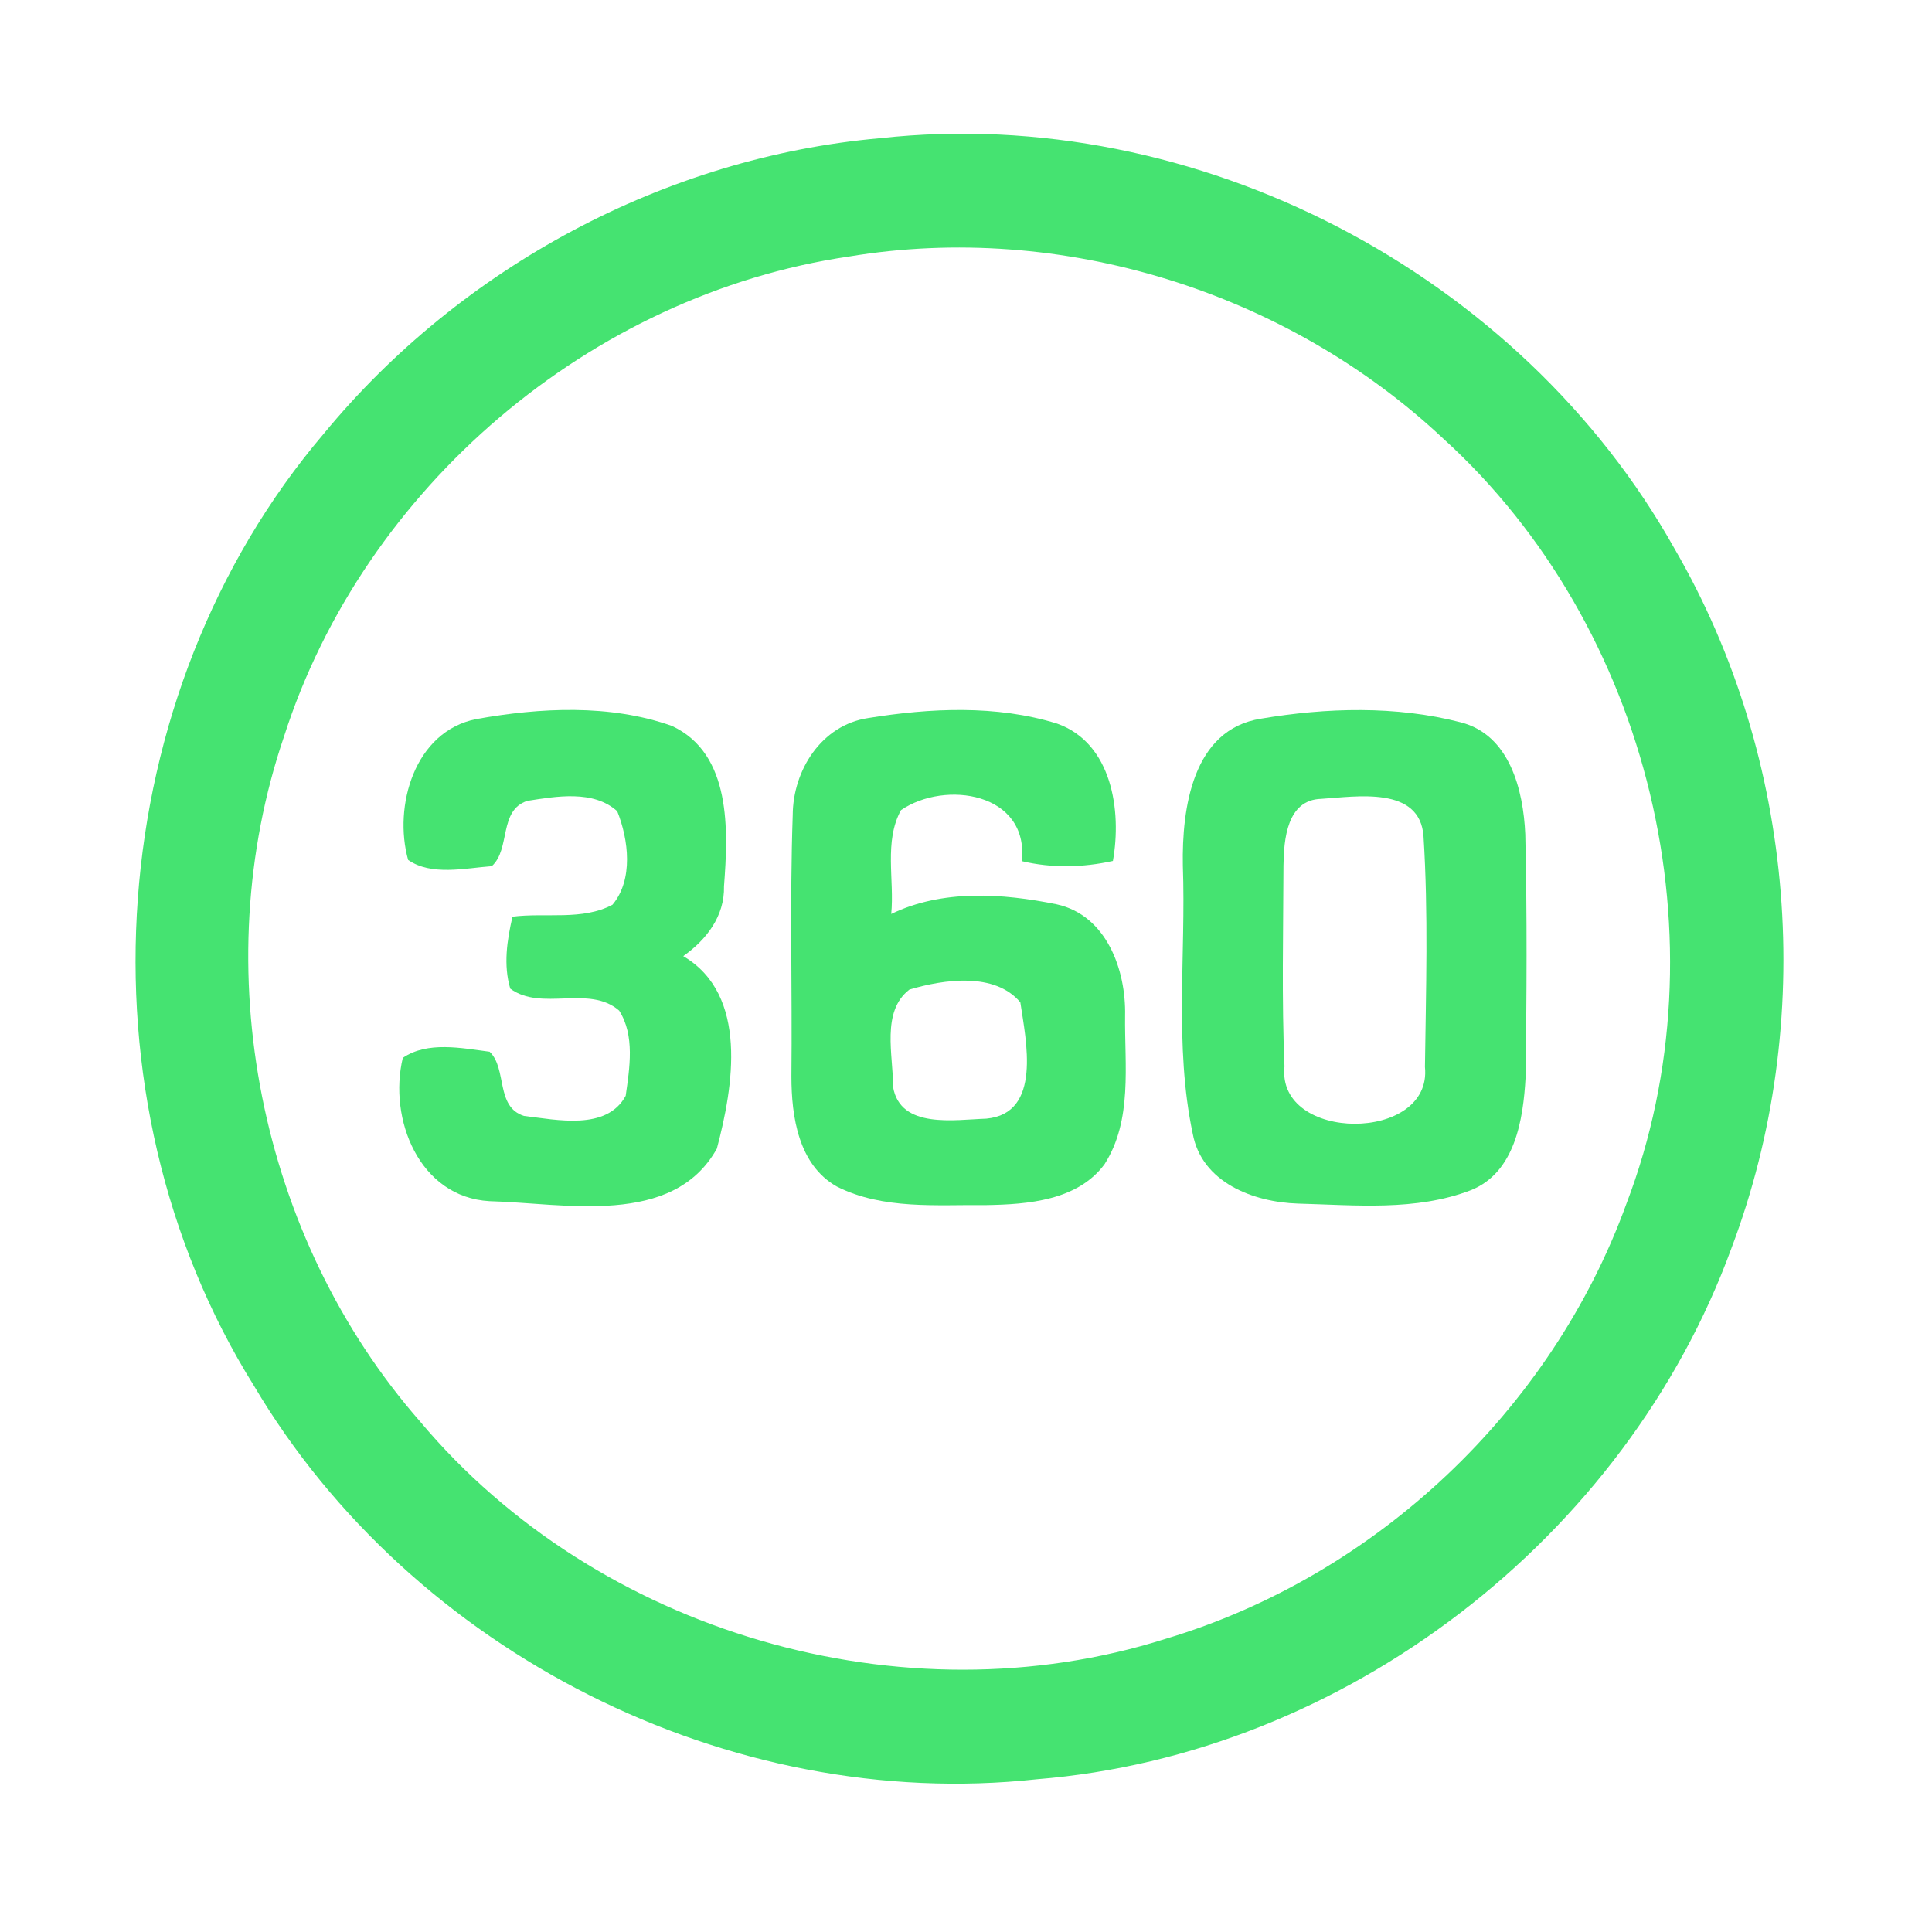 <?xml version="1.0" encoding="UTF-8" ?>
<!DOCTYPE svg PUBLIC "-//W3C//DTD SVG 1.1//EN" "http://www.w3.org/Graphics/SVG/1.1/DTD/svg11.dtd">
<svg width="192pt" height="192pt" viewBox="0 0 192 192" version="1.1" xmlns="http://www.w3.org/2000/svg">
<g id="#45e371ff">
<path fill="#45e371" opacity="1.00" d=" M 87.50 13.73 C 118.88 10.30 151.06 27.10 166.45 54.59 C 178.50 75.39 180.56 101.58 172.07 124.04 C 161.55 152.84 133.67 174.36 103.05 176.82 C 72.42 180.16 40.92 164.19 25.24 137.72 C 7.24 108.91 10.15 69.00 32.16 43.12 C 45.80 26.56 66.09 15.62 87.50 13.73 M 84.39 25.49 C 58.69 29.25 36.15 48.48 28.23 73.18 C 20.40 96.18 25.74 122.99 41.74 141.26 C 59.35 162.26 89.72 171.14 115.85 162.86 C 136.74 156.61 154.20 140.12 161.63 119.63 C 171.57 93.63 164.00 62.28 143.42 43.58 C 127.86 28.97 105.47 21.99 84.39 25.49 Z" />
<path fill="#45e371" opacity="1.00" d=" M 47.34 71.46 C 53.69 70.32 60.60 69.96 66.77 72.14 C 72.72 74.90 72.37 82.56 71.95 88.08 C 72.02 91.04 70.21 93.39 67.90 95.02 C 74.42 98.86 72.87 108.02 71.24 114.15 C 66.86 121.99 56.07 119.56 48.65 119.37 C 41.65 118.98 38.58 111.18 40.03 105.13 C 42.48 103.45 45.88 104.16 48.66 104.52 C 50.42 106.20 49.22 110.01 52.08 110.90 C 55.32 111.28 60.29 112.39 62.18 108.90 C 62.57 106.15 63.11 102.90 61.53 100.43 C 58.53 97.83 53.82 100.54 50.71 98.25 C 50.01 95.90 50.39 93.43 50.93 91.10 C 54.21 90.68 57.88 91.51 60.87 89.91 C 62.96 87.42 62.47 83.44 61.34 80.62 C 58.97 78.48 55.28 79.14 52.40 79.59 C 49.53 80.52 50.76 84.40 48.87 86.08 C 46.19 86.28 42.86 87.06 40.56 85.46 C 39.07 80.13 41.19 72.67 47.34 71.46 Z" />
<path fill="#45e371" opacity="1.00" d=" M 86.27 71.36 C 92.44 70.36 99.03 70.04 105.05 71.91 C 110.51 73.84 111.49 80.57 110.60 85.56 C 107.61 86.22 104.54 86.29 101.55 85.58 C 102.27 78.76 93.92 77.51 89.54 80.51 C 87.83 83.62 88.90 87.43 88.57 90.83 C 93.65 88.37 99.62 88.77 105.01 89.87 C 109.96 90.95 111.91 96.38 111.81 100.93 C 111.75 105.86 112.57 111.33 109.76 115.71 C 107.08 119.31 102.16 119.69 98.03 119.76 C 93.06 119.71 87.75 120.23 83.17 117.92 C 79.35 115.77 78.65 110.96 78.65 106.98 C 78.74 98.33 78.48 89.66 78.78 81.01 C 78.80 76.55 81.63 72.06 86.27 71.36 M 90.38 98.34 C 87.54 100.52 88.78 104.89 88.75 108.01 C 89.46 112.23 94.89 111.27 98.01 111.17 C 103.58 110.67 101.96 103.39 101.40 99.61 C 98.85 96.58 93.78 97.33 90.38 98.34 Z" />
<path fill="#45e371" opacity="1.00" d=" M 125.32 71.42 C 131.83 70.32 138.73 70.12 145.15 71.78 C 150.04 73.01 151.39 78.53 151.58 82.91 C 151.77 90.96 151.72 99.03 151.61 107.08 C 151.38 111.24 150.57 116.53 146.17 118.28 C 140.71 120.38 134.70 119.76 128.98 119.61 C 124.57 119.47 119.42 117.52 118.53 112.65 C 116.68 103.91 117.87 94.88 117.55 86.01 C 117.45 80.38 118.49 72.48 125.32 71.42 M 131.29 79.39 C 127.89 79.49 127.59 83.42 127.55 86.01 C 127.53 92.67 127.37 99.33 127.65 105.98 C 126.84 113.56 142.38 113.58 141.61 106.03 C 141.71 98.40 141.95 90.75 141.47 83.14 C 141.14 78.07 134.79 79.17 131.29 79.39 Z" />
</g>
</svg>
